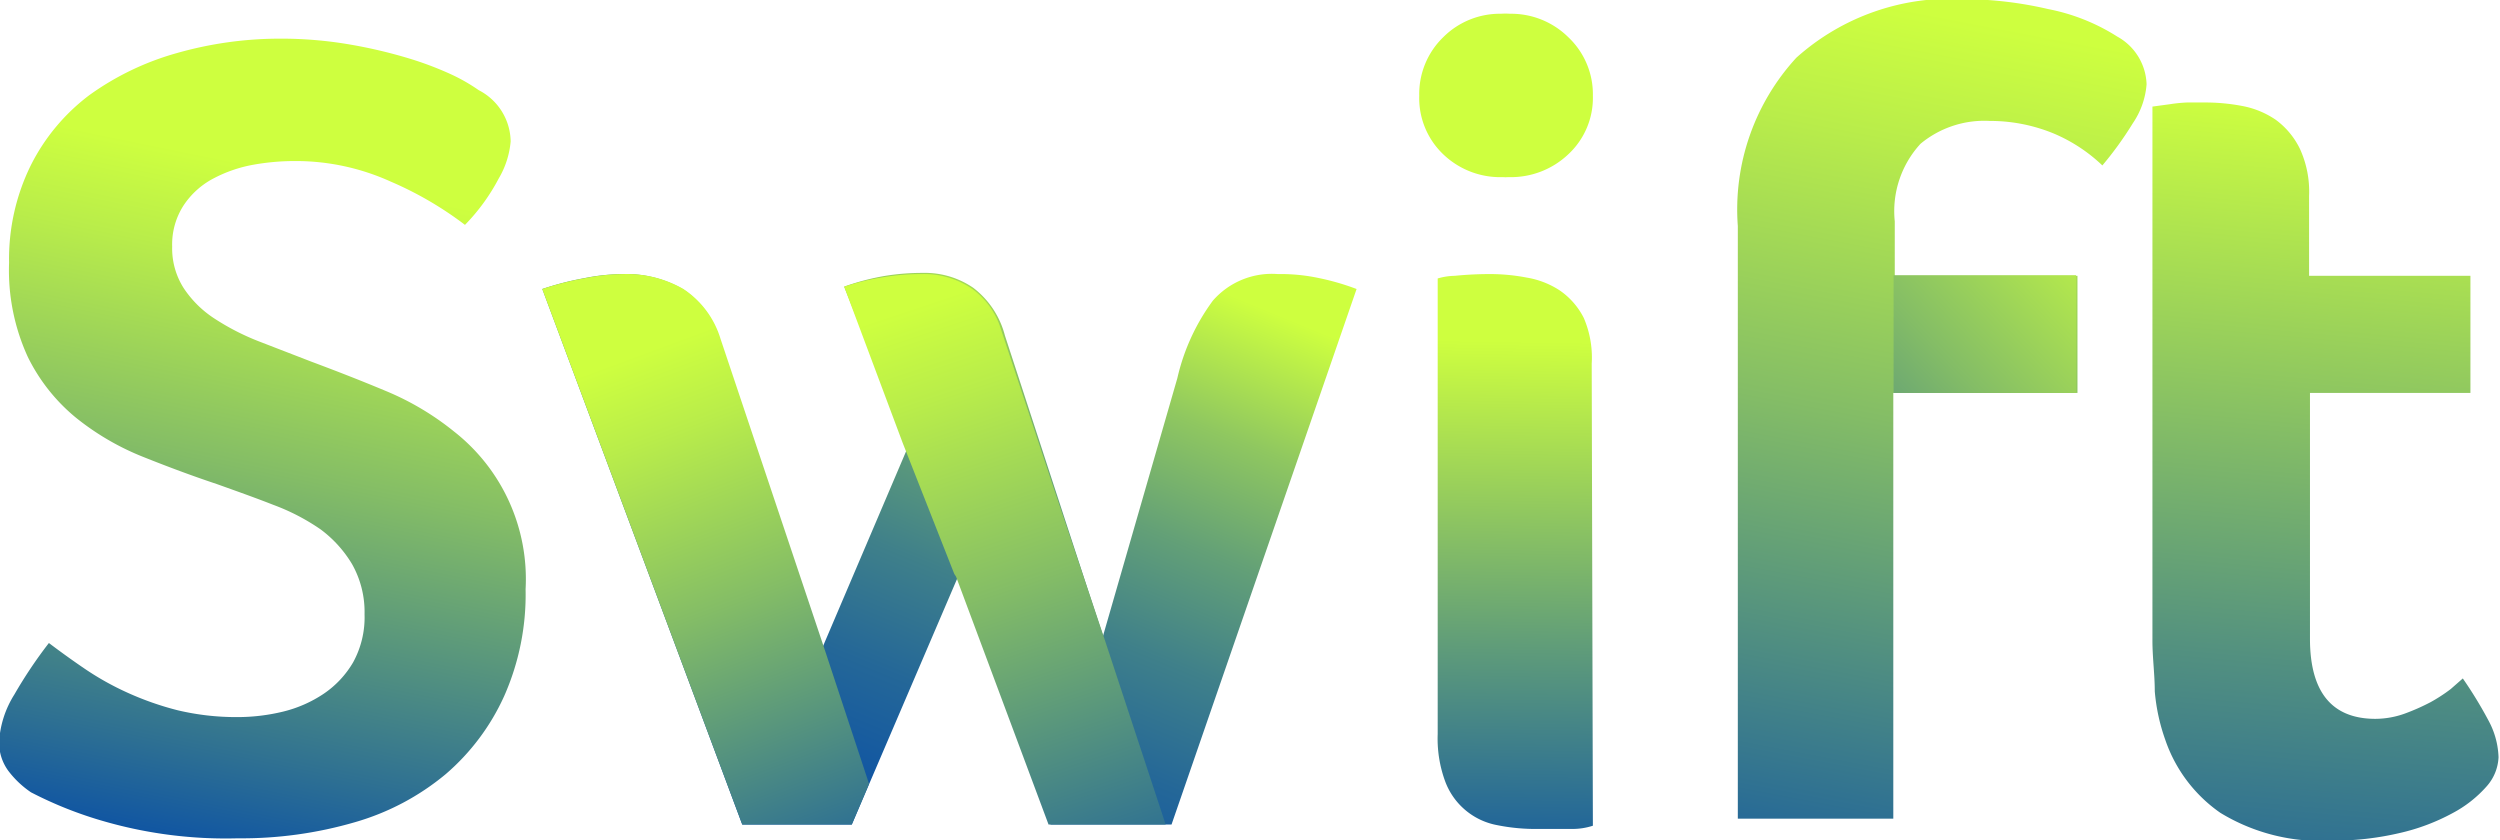 <svg id="Layer_1" data-name="Layer 1" xmlns="http://www.w3.org/2000/svg" xmlns:xlink="http://www.w3.org/1999/xlink" viewBox="0 0 85.38 28.69"><defs><style>.cls-1{fill:url(#Gradiente_sem_nome_12);}.cls-2{fill:url(#Gradiente_sem_nome_3);}.cls-3{fill:url(#Gradiente_sem_nome_2);}.cls-4{fill:url(#Gradiente_sem_nome_12-2);}.cls-5{fill:url(#Gradiente_sem_nome_12-3);}.cls-6{fill:url(#Gradiente_sem_nome_12-4);}.cls-7{fill:url(#Gradiente_sem_nome_38);}.cls-8{fill:url(#Gradiente_sem_nome_12-5);}.cls-9{fill:url(#Gradiente_sem_nome_37);}</style><linearGradient id="Gradiente_sem_nome_12" x1="5.93" y1="31.95" x2="10.91" y2="7.64" gradientUnits="userSpaceOnUse"><stop offset="0" stop-color="#0047ab"/><stop offset="0.2" stop-color="#2f7192"/><stop offset="0.59" stop-color="#84bd66"/><stop offset="0.87" stop-color="#b9ed4a"/><stop offset="1" stop-color="#ceff3f"/></linearGradient><linearGradient id="Gradiente_sem_nome_3" x1="23.57" y1="34.56" x2="34.3" y2="8.46" gradientUnits="userSpaceOnUse"><stop offset="0" stop-color="#0047ab"/><stop offset="0.14" stop-color="#044ba9"/><stop offset="0.28" stop-color="#1055a3"/><stop offset="0.42" stop-color="#246798"/><stop offset="0.56" stop-color="#3f808a"/><stop offset="0.7" stop-color="#63a077"/><stop offset="0.84" stop-color="#8fc760"/><stop offset="0.97" stop-color="#c2f545"/><stop offset="1" stop-color="#ceff3f"/></linearGradient><linearGradient id="Gradiente_sem_nome_2" x1="51.31" y1="33.99" x2="51.65" y2="13.22" gradientUnits="userSpaceOnUse"><stop offset="0" stop-color="#0047ab"/><stop offset="0.16" stop-color="#1a5f9d"/><stop offset="0.49" stop-color="#5e9b7a"/><stop offset="0.98" stop-color="#cafb41"/><stop offset="1" stop-color="#ceff3f"/></linearGradient><linearGradient id="Gradiente_sem_nome_12-2" x1="60.79" y1="35.55" x2="67.16" y2="2.24" xlink:href="#Gradiente_sem_nome_12"/><linearGradient id="Gradiente_sem_nome_12-3" x1="29.77" y1="34.35" x2="22.09" y2="13.58" xlink:href="#Gradiente_sem_nome_12"/><linearGradient id="Gradiente_sem_nome_12-4" x1="39.37" y1="35.44" x2="31.54" y2="11.97" xlink:href="#Gradiente_sem_nome_12"/><linearGradient id="Gradiente_sem_nome_38" x1="39.39" y1="25.64" x2="45.83" y2="14.42" gradientUnits="userSpaceOnUse"><stop offset="0.12" stop-color="#212121"/><stop offset="0.23" stop-color="#272727"/><stop offset="0.36" stop-color="#373737"/><stop offset="0.51" stop-color="#515151"/><stop offset="0.61" stop-color="#666"/><stop offset="0.99" stop-color="#ceff3f"/></linearGradient><linearGradient id="Gradiente_sem_nome_12-5" x1="58" y1="20.74" x2="72.75" y2="6.68" xlink:href="#Gradiente_sem_nome_12"/><linearGradient id="Gradiente_sem_nome_37" x1="78.08" y1="32.4" x2="80.5" y2="5.25" gradientUnits="userSpaceOnUse"><stop offset="0.06" stop-color="#2d6f93"/><stop offset="0.3" stop-color="#529080"/><stop offset="0.83" stop-color="#afe44f"/><stop offset="1" stop-color="#ceff3f"/></linearGradient></defs><title>LOGO_SISU_Small</title><path class="cls-1" d="M1.72,23.54c.37.28.77.57,1.21.87a9.71,9.71,0,0,0,1.46.82,10.19,10.19,0,0,0,1.74.61,8.64,8.64,0,0,0,2,.23,6.61,6.61,0,0,0,1.6-.19,4.33,4.33,0,0,0,1.38-.61,3.31,3.31,0,0,0,1-1.07,3.19,3.19,0,0,0,.39-1.64,3.32,3.32,0,0,0-.43-1.72A4.09,4.09,0,0,0,11,19.66a7.27,7.27,0,0,0-1.62-.84c-.61-.24-1.26-.47-1.93-.71-.84-.28-1.67-.59-2.52-.93a8.91,8.91,0,0,1-2.28-1.33A6.24,6.24,0,0,1,1,13.77a7.1,7.1,0,0,1-.64-3.22,7.24,7.24,0,0,1,.74-3.32,6.83,6.83,0,0,1,2-2.4,9.48,9.48,0,0,1,3-1.44A12.85,12.85,0,0,1,9.6,2.9a13.87,13.87,0,0,1,2.4.2,16.74,16.74,0,0,1,2,.47,11.37,11.37,0,0,1,1.48.56,6.15,6.15,0,0,1,.92.53,2,2,0,0,1,1.09,1.75,3,3,0,0,1-.41,1.27,6.74,6.74,0,0,1-1.15,1.58,12,12,0,0,0-2.54-1.48,7.85,7.85,0,0,0-3.27-.7,8,8,0,0,0-1.44.13,4.68,4.68,0,0,0-1.35.47,2.76,2.76,0,0,0-1,.9A2.45,2.45,0,0,0,5.93,10a2.52,2.52,0,0,0,.4,1.43,3.62,3.62,0,0,0,1,1,8.21,8.21,0,0,0,1.54.8l1.81.7c.83.31,1.68.64,2.54,1a9.46,9.46,0,0,1,2.34,1.39A6.4,6.4,0,0,1,18,21.7a8.56,8.56,0,0,1-.73,3.65,7.69,7.69,0,0,1-2,2.67,8.52,8.52,0,0,1-3.1,1.64,13.83,13.83,0,0,1-4,.55,15,15,0,0,1-4.53-.57,13.42,13.42,0,0,1-2.53-1,3.24,3.24,0,0,1-.78-.74,1.63,1.63,0,0,1-.31-1,3.4,3.4,0,0,1,.52-1.6A15.55,15.55,0,0,1,1.72,23.54Z" transform="translate(-0.05 -1.58)"/><path class="cls-2" d="M40.06,29.74H35.93l-3.16-8.47-3.63,8.47H25.4L18.57,11.45A10.07,10.07,0,0,1,20,11.08a6.89,6.89,0,0,1,1.31-.14,3.87,3.87,0,0,1,2.05.51,3.12,3.12,0,0,1,1.27,1.71l3.51,10.53,2.92-6.85-2.18-5.47A8.06,8.06,0,0,1,30.29,11a7.85,7.85,0,0,1,1.27-.1,2.92,2.92,0,0,1,1.73.51,3,3,0,0,1,1.08,1.63L37.72,23.3l2.54-8.81a7.14,7.14,0,0,1,1.21-2.64,2.67,2.67,0,0,1,2.22-.91,6.27,6.27,0,0,1,1.42.14,8.34,8.34,0,0,1,1.27.37Z" transform="translate(-0.05 -1.58)"/><path class="cls-3" d="M54.45,4.85a2.63,2.63,0,0,1-.84,2,2.85,2.85,0,0,1-2,.78,2.81,2.81,0,0,1-2-.78,2.65,2.65,0,0,1-.82-2,2.7,2.7,0,0,1,.82-2,2.74,2.74,0,0,1,2-.8,2.78,2.78,0,0,1,2,.8A2.68,2.68,0,0,1,54.45,4.85Zm0,24.93a2.24,2.24,0,0,1-.7.11c-.36,0-.75,0-1.17,0a6.6,6.6,0,0,1-1.4-.13,2.35,2.35,0,0,1-1.78-1.51,4.23,4.23,0,0,1-.25-1.6V11.09a2.17,2.17,0,0,1,.58-.09,12,12,0,0,1,1.21-.06,6.62,6.62,0,0,1,1.25.12,2.93,2.93,0,0,1,1.13.44,2.51,2.51,0,0,1,.82.94A3.42,3.42,0,0,1,54.41,14Z" transform="translate(-0.05 -1.58)"/><path class="cls-4" d="M71.85,7.23a5.5,5.5,0,0,0-1.66-1.09A5.7,5.7,0,0,0,68,5.71a3.41,3.41,0,0,0-2.36.78,3.4,3.4,0,0,0-.88,2.65V11H71v4H64.71V29.54H59.4V9.3a7.66,7.66,0,0,1,2-5.75,7.9,7.9,0,0,1,5.74-2A13,13,0,0,1,70,1.89a6.81,6.81,0,0,1,2.36.94,1.93,1.93,0,0,1,1,1.63,2.74,2.74,0,0,1-.47,1.33A11.88,11.88,0,0,1,71.85,7.23Z" transform="translate(-0.05 -1.58)"/><path class="cls-5" d="M28.18,23.66v0L24.66,13.16a3.12,3.12,0,0,0-1.27-1.71,3.87,3.87,0,0,0-2.05-.51,6.89,6.89,0,0,0-1.31.14,10.07,10.07,0,0,0-1.46.37L25.4,29.74h3.74l.59-1.39Z" transform="translate(-0.05 -1.58)"/><path class="cls-6" d="M39.86,29.74l-2.13-6.46v0L36,18.14l-1.81-5.45a2.68,2.68,0,0,0-.93-1.24,2.92,2.92,0,0,0-1.73-.51,7.85,7.85,0,0,0-1.27.1,8.06,8.06,0,0,0-1.38.33l2,5.34h0l1.76,4.47.06.09,3.16,8.47Z" transform="translate(-0.05 -1.58)"/><path class="cls-7" d="M54.18,4.85a2.63,2.63,0,0,1-.84,2,2.85,2.85,0,0,1-2,.78,2.81,2.81,0,0,1-2-.78,2.65,2.65,0,0,1-.82-2,2.7,2.7,0,0,1,.82-2,2.74,2.74,0,0,1,2-.8,2.78,2.78,0,0,1,2,.8A2.68,2.68,0,0,1,54.18,4.85Z" transform="translate(-0.05 -1.58)"/><rect class="cls-8" x="64.67" y="9.4" width="6.23" height="4.02"/><path class="cls-9" d="M74,26.85a6.55,6.55,0,0,1-.36-1.66c0-.57-.08-1.15-.08-1.73V5.22l.59-.08a5.35,5.35,0,0,1,.59-.06l.63,0a6.72,6.72,0,0,1,1.26.12,3,3,0,0,1,1.14.47,2.68,2.68,0,0,1,.83,1,3.51,3.51,0,0,1,.31,1.6V11h5.51v4H78.94v8.39c0,1.83.75,2.74,2.24,2.74a3,3,0,0,0,1-.18,7.25,7.25,0,0,0,.88-.39,5.5,5.5,0,0,0,.69-.45l.41-.36a14.34,14.34,0,0,1,.91,1.5,2.81,2.81,0,0,1,.31,1.19,1.6,1.6,0,0,1-.41,1,4.11,4.11,0,0,1-1.16.91,7.05,7.05,0,0,1-1.81.68,9.93,9.93,0,0,1-2.32.26,6.59,6.59,0,0,1-3.8-.95A5,5,0,0,1,74,26.85Z" transform="translate(-0.05 -1.58)"/></svg>